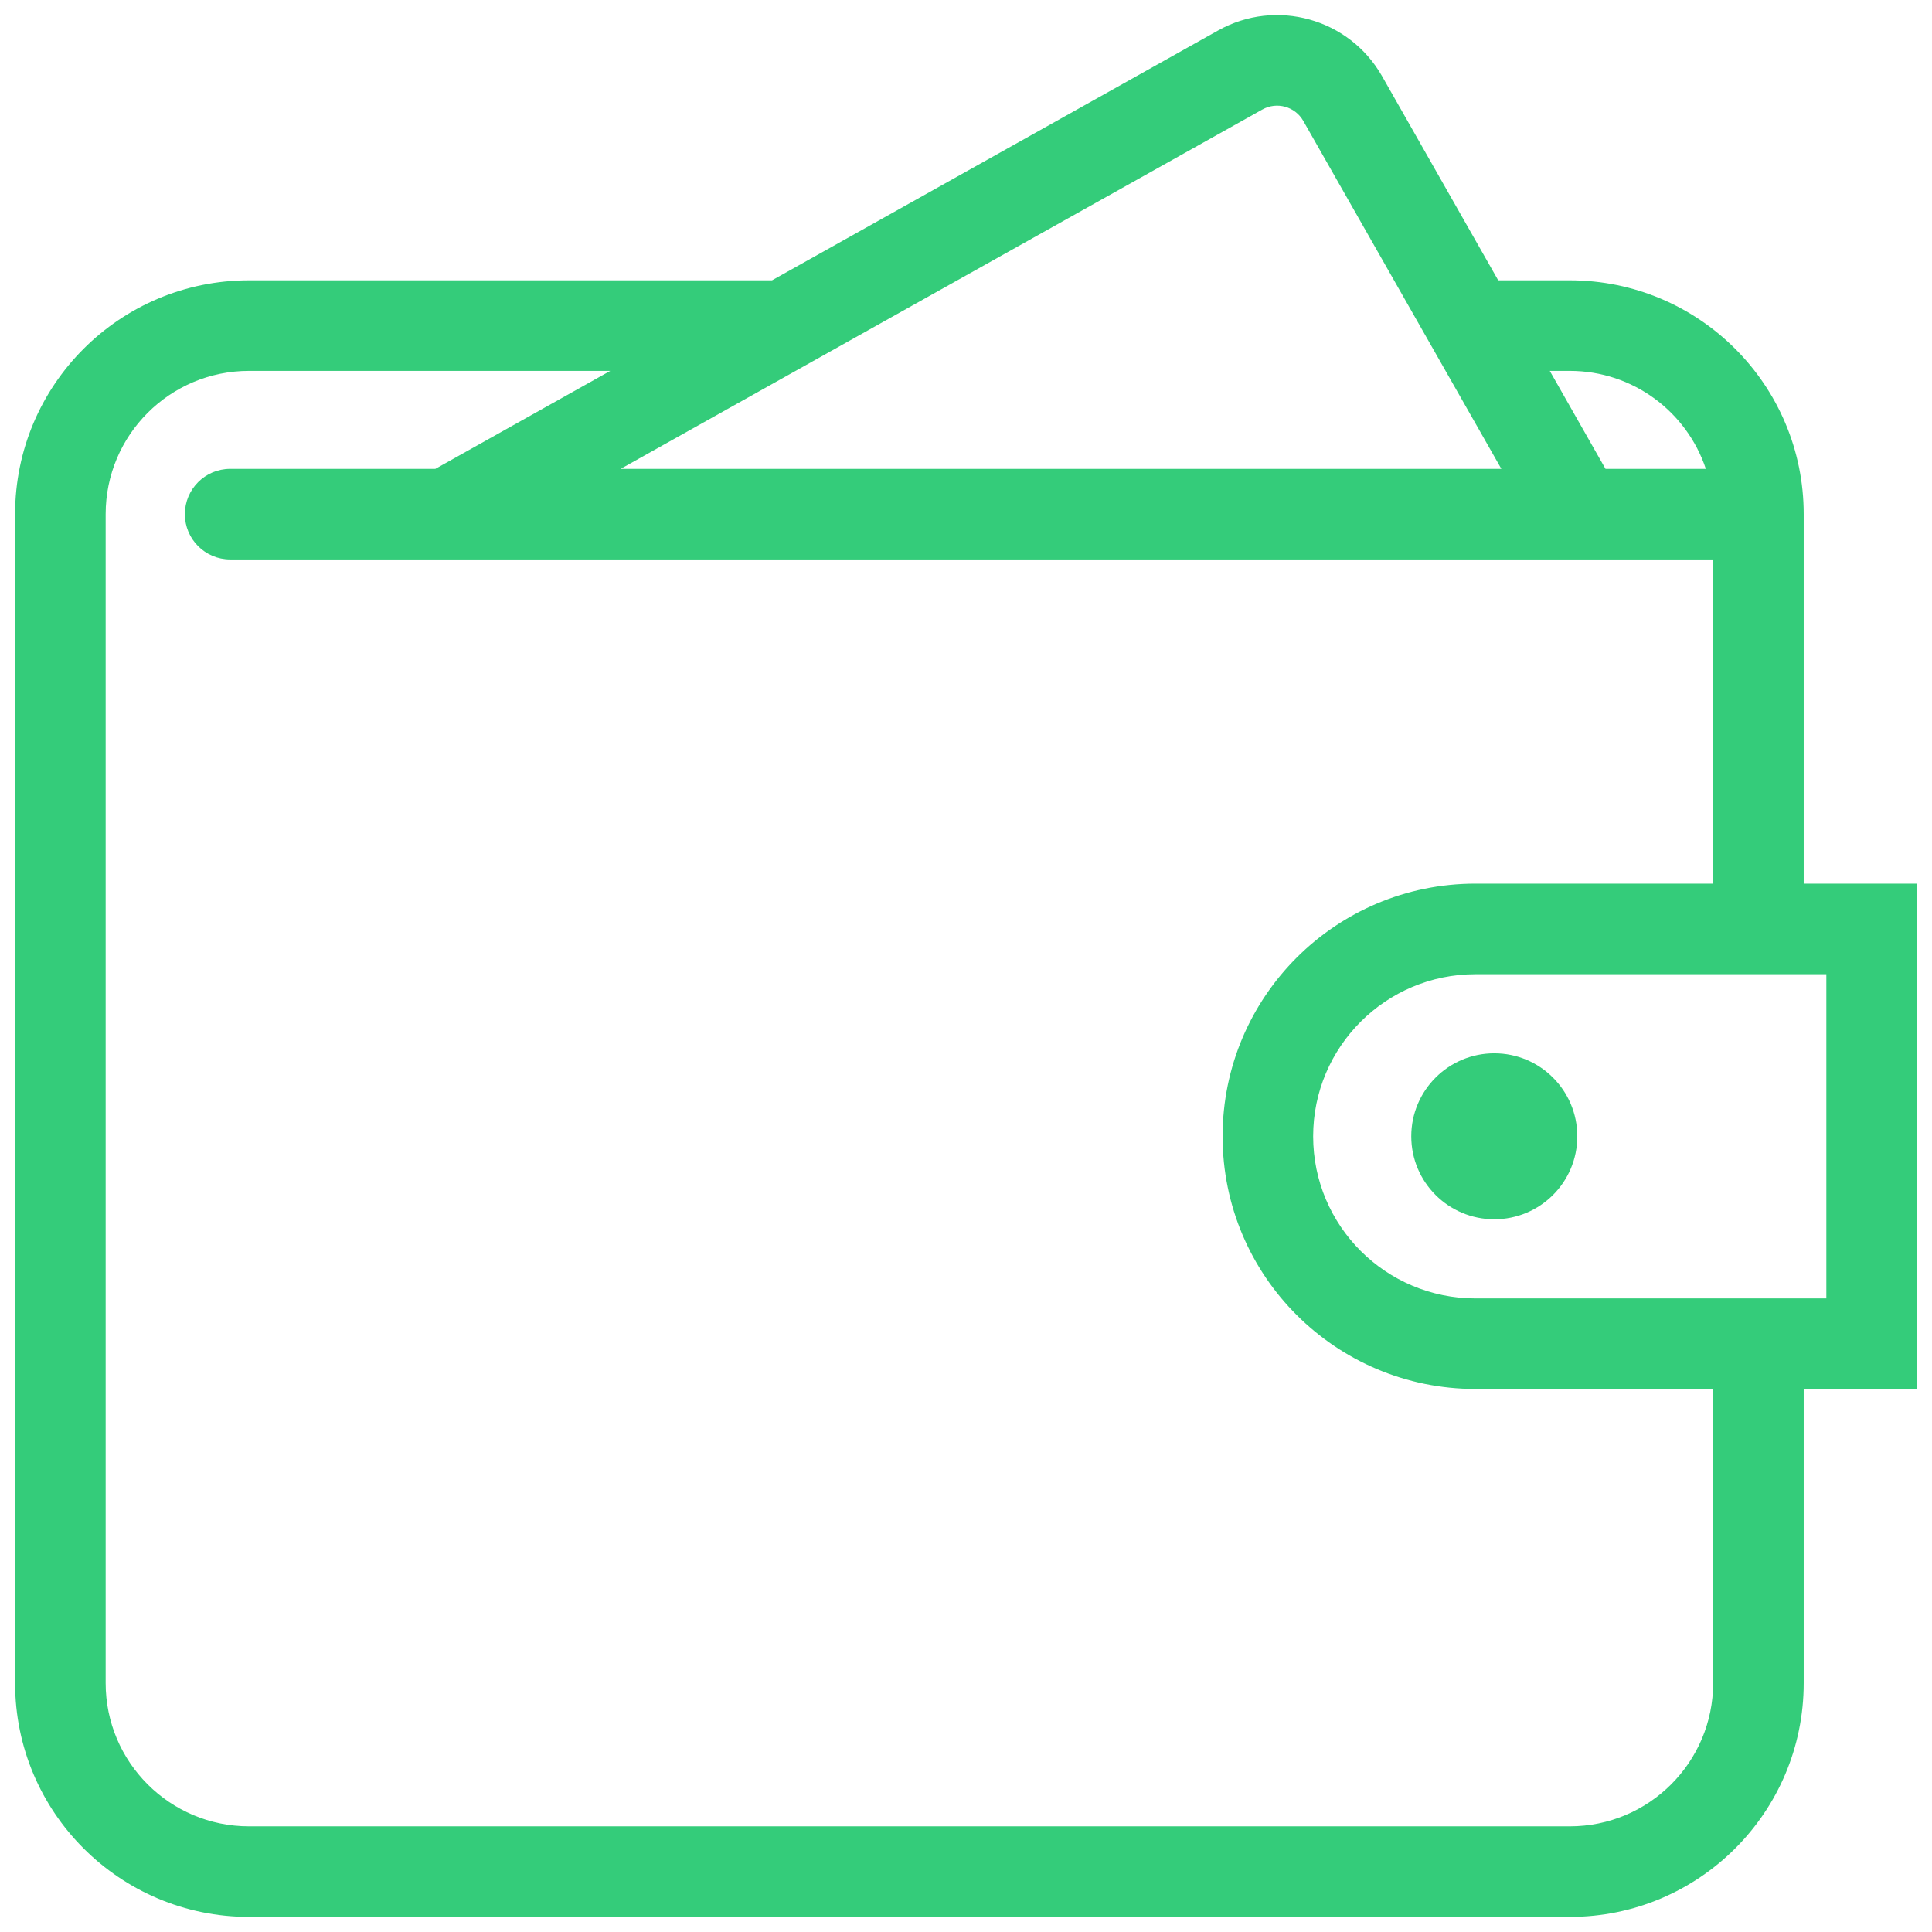 <svg width="32" height="32" viewBox="0 0 32 32" fill="none" xmlns="http://www.w3.org/2000/svg">
<path d="M24.75 17.446C23.991 17.446 23.375 18.061 23.375 18.821C23.375 19.581 23.991 20.195 24.75 20.195C25.509 20.195 26.125 19.581 26.125 18.821C26.125 18.061 25.509 17.446 24.75 17.446Z" fill="#34CC7A"/>
<path fill-rule="evenodd" clip-rule="evenodd" d="M22.891 1.261L24.815 4.643H26C28.14 4.643 29.875 6.376 29.875 8.516V14.636H31.75V23.006H29.875V27.877C29.875 30.017 28.14 31.75 26 31.75H4.125C1.985 31.75 0.25 30.017 0.25 27.877V8.516C0.25 6.376 1.985 4.643 4.125 4.643H12.787L20.175 0.505C21.134 -0.032 22.347 0.305 22.891 1.261ZM20.908 1.814C21.148 1.679 21.451 1.764 21.587 2.003L24.867 7.766H10.28L20.908 1.814ZM28.254 7.766H26.592L25.669 6.143H26C27.05 6.143 27.94 6.823 28.254 7.766ZM28.375 9.266V14.636H24.438C22.125 14.636 20.25 16.509 20.25 18.821C20.25 21.133 22.125 23.006 24.438 23.006H28.375V27.877C28.375 29.187 27.312 30.25 26 30.25H4.125C2.813 30.25 1.75 29.187 1.75 27.877V8.516C1.75 7.206 2.813 6.143 4.125 6.143H10.108L7.211 7.766H3.812C3.398 7.766 3.062 8.102 3.062 8.516C3.062 8.93 3.398 9.266 3.812 9.266H28.375ZM24.438 16.136H30.25V21.506H24.438C22.953 21.506 21.75 20.303 21.75 18.821C21.75 17.339 22.953 16.136 24.438 16.136Z" fill="#34CC7A"/>
</svg>
